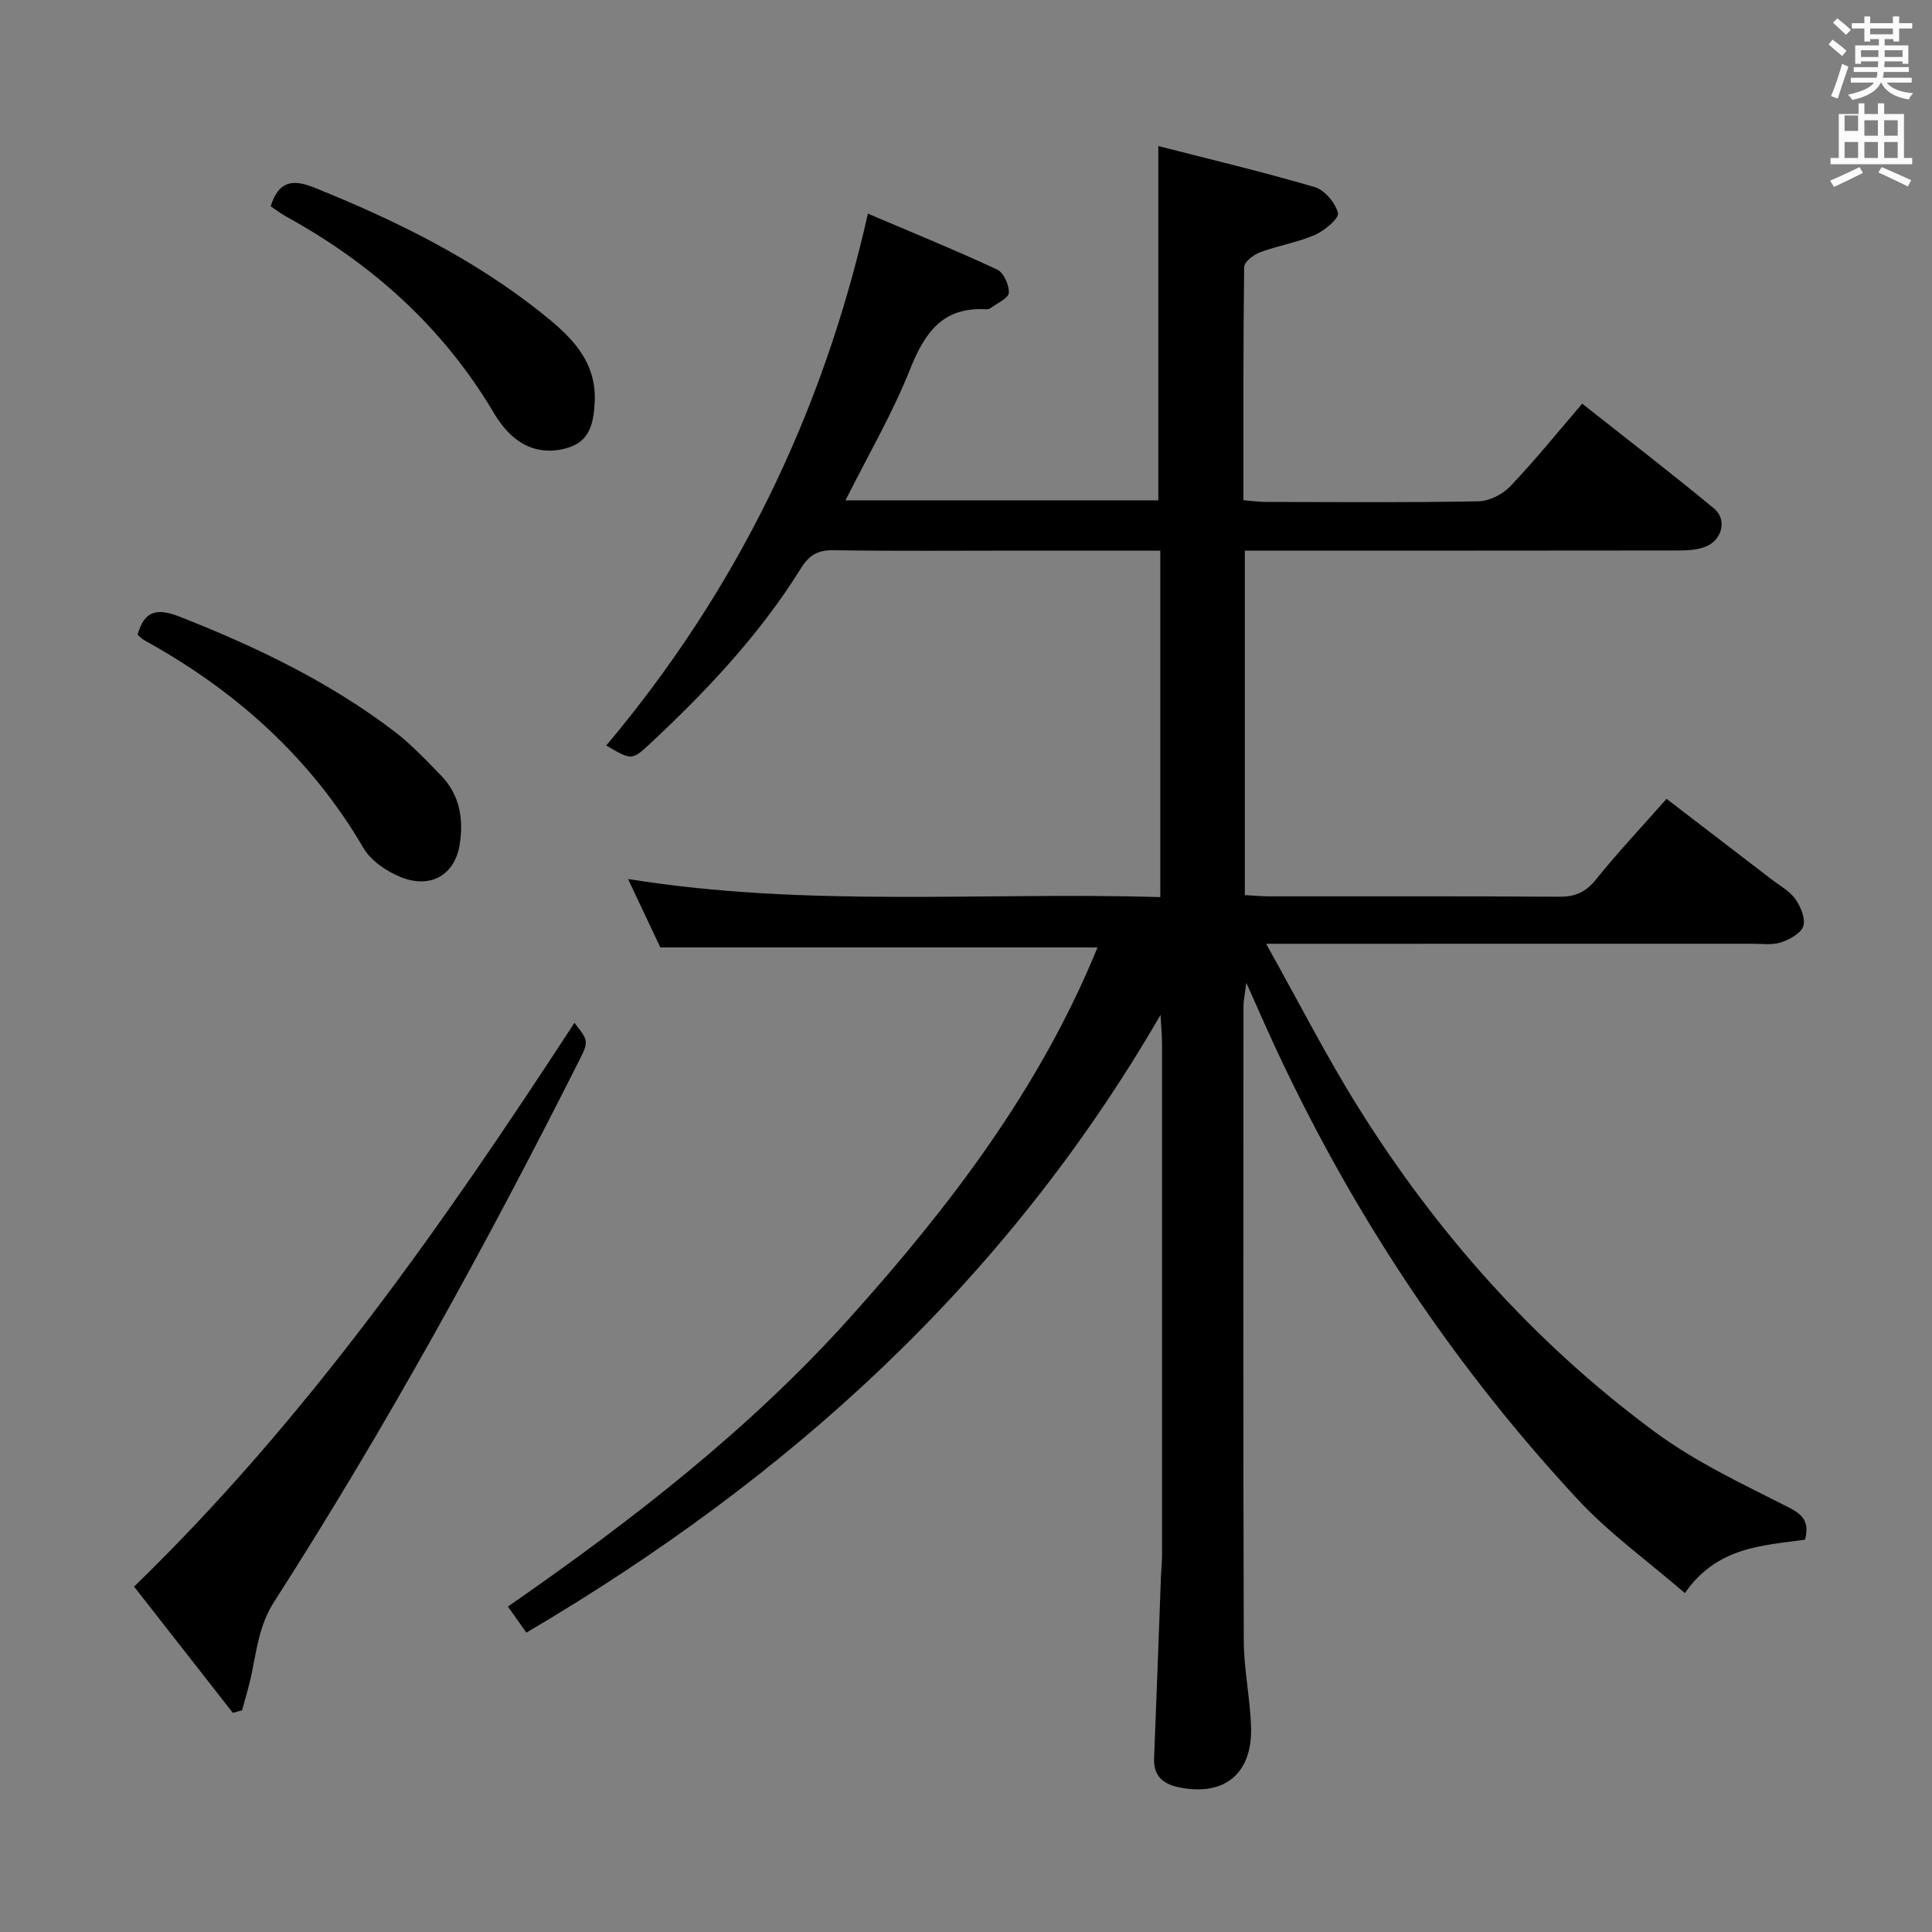<svg enable-background="new 0 0 400 400" viewBox="0 0 400 400" xmlns="http://www.w3.org/2000/svg"><rect x="0" y="0" width="400" height="400" fill="#808080" stroke="none"/><path d="m378.6 9.2.8-1c.9.7 1.9 1.4 2.9 2.3l-.9 1.1c-1.1-.9-2-1.7-2.8-2.4zm.5 10.7c.9-2.1 1.6-4.3 2.3-6.7.4.2.8.4 1.3.6-.7 2.1-1.5 4.3-2.2 6.6zm.4-15.2.9-.9c1 .8 2 1.6 2.8 2.4l-1 1c-1-.9-1.9-1.8-2.7-2.5zm12.5-1.3h1.2v1.4h2.7v1.1h-2.7v2.7h-1.2v-.5h-1.8v1.3h4.9v3.8h-1.2v-.5h-3.7c0 .4-.1.9-.1 1.2h5.1v1h-5.2c0 .5-.1.9-.2 1.2h6v1h-5.2c1.1 1.3 2.9 2 5.5 2.2-.4.4-.7.8-.9 1.3-2.9-.5-4.8-1.6-5.7-3.5h-.1c-.8 1.7-2.7 2.9-5.9 3.6-.2-.4-.6-.8-.9-1.1 2.8-.6 4.6-1.4 5.4-2.5h-4.8v-1h5.3c.1-.3.2-.7.2-1.2h-4.9v-1h5c0-.4 0-.8.1-1.2h-3.6v.5h-1.2v-3.8h4.9v-1.3h-1.8v.5h-1.2v-2.7h-2.6v-1.1h2.6v-1.4h1.2v1.4h4.7v-1.4zm-6.7 8.4h3.6c0-.4 0-.9 0-1.4h-3.6zm1.9-4.7h4.7v-1.2h-4.7zm6.7 3.3h-3.7v1.4h3.7z" fill="#fafbfa"/><path d="m384.7 21.4h1.3v2.2h2.8v-2.2h1.3v2.2h4.1v9.1h1.7v1.3h-16.9v-1.3h1.7v-9.1h4.1v-2.2zm.3 13.2.7 1.2c-1.8.9-3.8 1.9-6 2.9-.2-.4-.5-.8-.8-1.3 2.4-1 4.4-2 6.1-2.8zm-3.1-7.5h2.8v-3.2h-2.8v4.2zm0 5.6h2.8v-3.3h-2.8zm4.1-4.6h2.8v-3.2h-2.8zm0 4.6h2.8v-3.3h-2.8zm3.6 1.9c2.1.9 4.1 1.8 6.1 2.7l-.7 1.3c-2.2-1.1-4.2-2-6.1-2.9zm3.3-9.7h-2.8v3.2h2.8zm-2.8 7.8h2.8v-3.3h-2.8z" fill="#fafbfa"/><g fill="#010000"><path d="m257.73 114v71.32c1.92.1 3.54.26 5.16.26 20 .02 40-.06 59.99.08 3.33.02 5.48-1 7.58-3.61 4.48-5.56 9.39-10.78 14.58-16.66 7.25 5.56 14.46 11.08 21.67 16.62 1.72 1.32 3.77 2.42 4.98 4.11 1.11 1.55 2.16 4.03 1.67 5.6-.47 1.5-2.83 2.8-4.63 3.39-1.82.6-3.96.28-5.95.28-31.16.01-62.33.01-93.49.01-1.79 0-3.57 0-7.15 0 6.77 12.1 12.46 23.29 19.09 33.89 16.3 26.08 36.53 48.8 61.29 67.1 8.47 6.26 18.24 10.86 27.7 15.64 3.15 1.59 4.41 3.08 3.5 6.75-8.74 1.22-18.23 1.42-24.88 11.06-7.65-6.62-15.67-12.38-22.25-19.47-27.61-29.74-49.37-63.41-65.73-100.55-.73-1.66-1.47-3.31-2.82-6.34-.32 2.51-.58 3.64-.59 4.77-.02 43.83-.08 87.66.06 131.49.02 5.96 1.34 11.9 1.51 17.87.28 9.73-5.67 14.45-15.17 12.38-3.07-.67-5.05-2.36-4.91-5.87.51-12.63.96-25.26 1.43-37.89.06-1.49.22-2.99.22-4.48.01-35.16.01-70.33 0-105.49 0-1.6-.15-3.2-.31-6.14-32.18 55.55-77.18 96.03-131.3 127.9-1.26-1.78-2.46-3.48-3.82-5.4 25.7-17.82 50.14-36.77 70.93-59.94 20.62-22.99 39.24-47.36 51.14-76.52-30.04 0-59.86 0-90.51 0-1.85-3.92-4.1-8.68-6.69-14.17 36.94 5.95 73.43 2.66 110.2 3.74 0-24.22 0-47.77 0-71.73-9.88 0-19.52 0-29.16 0-12.83 0-25.67.12-38.5-.08-3.26-.05-5.05 1.01-6.76 3.76-8.5 13.68-19.46 25.3-31.17 36.24-3.82 3.57-3.89 3.49-9.12.43 26.87-31.98 44.77-68.38 54.17-110.12 8.98 3.83 17.96 7.49 26.75 11.57 1.35.63 2.53 3.24 2.42 4.83-.08 1.15-2.44 2.15-3.81 3.18-.24.18-.64.24-.96.22-8.91-.49-12.64 4.82-15.66 12.4-3.66 9.21-8.72 17.86-13.38 27.16h64.77c0-24.13 0-48.16 0-73.35 10.74 2.76 21.63 5.34 32.36 8.49 2.06.61 4.3 3.25 4.83 5.37.27 1.09-2.77 3.66-4.76 4.53-3.61 1.57-7.62 2.21-11.34 3.59-1.35.5-3.31 2-3.32 3.06-.21 15.97-.15 31.94-.15 48.28 1.82.15 3.25.36 4.67.36 14.67.02 29.33.15 43.99-.13 2.25-.04 5.01-1.45 6.6-3.12 5.04-5.29 9.64-11 14.88-17.09 9.19 7.27 18.38 14.32 27.29 21.7 2.84 2.35 1.63 6.69-1.94 7.98-1.66.6-3.56.71-5.36.71-28 .04-56 .03-83.99.03-1.84 0-3.66 0-5.85 0z"/><path d="m48.21 354.63c-6.71-8.58-13.43-17.17-20.45-26.14 35.94-34.86 64.16-75.29 91.17-116.72 2.91 3.67 2.99 3.82.99 7.79-19.32 38.32-39.97 75.91-63.15 112.05-3.08 4.8-3.61 9.81-4.67 14.94-.53 2.54-1.31 5.03-1.98 7.55-.64.17-1.28.35-1.91.53z"/><path d="m28.48 131.4c1.44-5.06 4.08-5.55 8.83-3.68 15.67 6.17 30.73 13.38 44.19 23.6 3.55 2.69 6.66 6 9.78 9.21 3.9 4.01 4.74 8.97 3.89 14.34-.98 6.22-5.99 9.26-12.25 6.7-2.91-1.19-6.12-3.35-7.65-5.97-10.99-18.78-26.5-32.63-45.37-43.03-.55-.3-.99-.81-1.42-1.17z"/><path d="m56.04 42.71c1.57-4.92 4.18-5.83 9-3.88 16.73 6.74 32.79 14.62 46.96 25.88 5.89 4.68 11.51 9.78 11.13 18.4-.18 3.98-.81 7.93-5.05 9.42-4.29 1.51-8.6.85-12.1-2.33-1.45-1.32-2.71-2.96-3.71-4.66-10.45-17.66-25.1-30.84-42.96-40.67-1.15-.65-2.2-1.45-3.27-2.16z"/></g></svg>